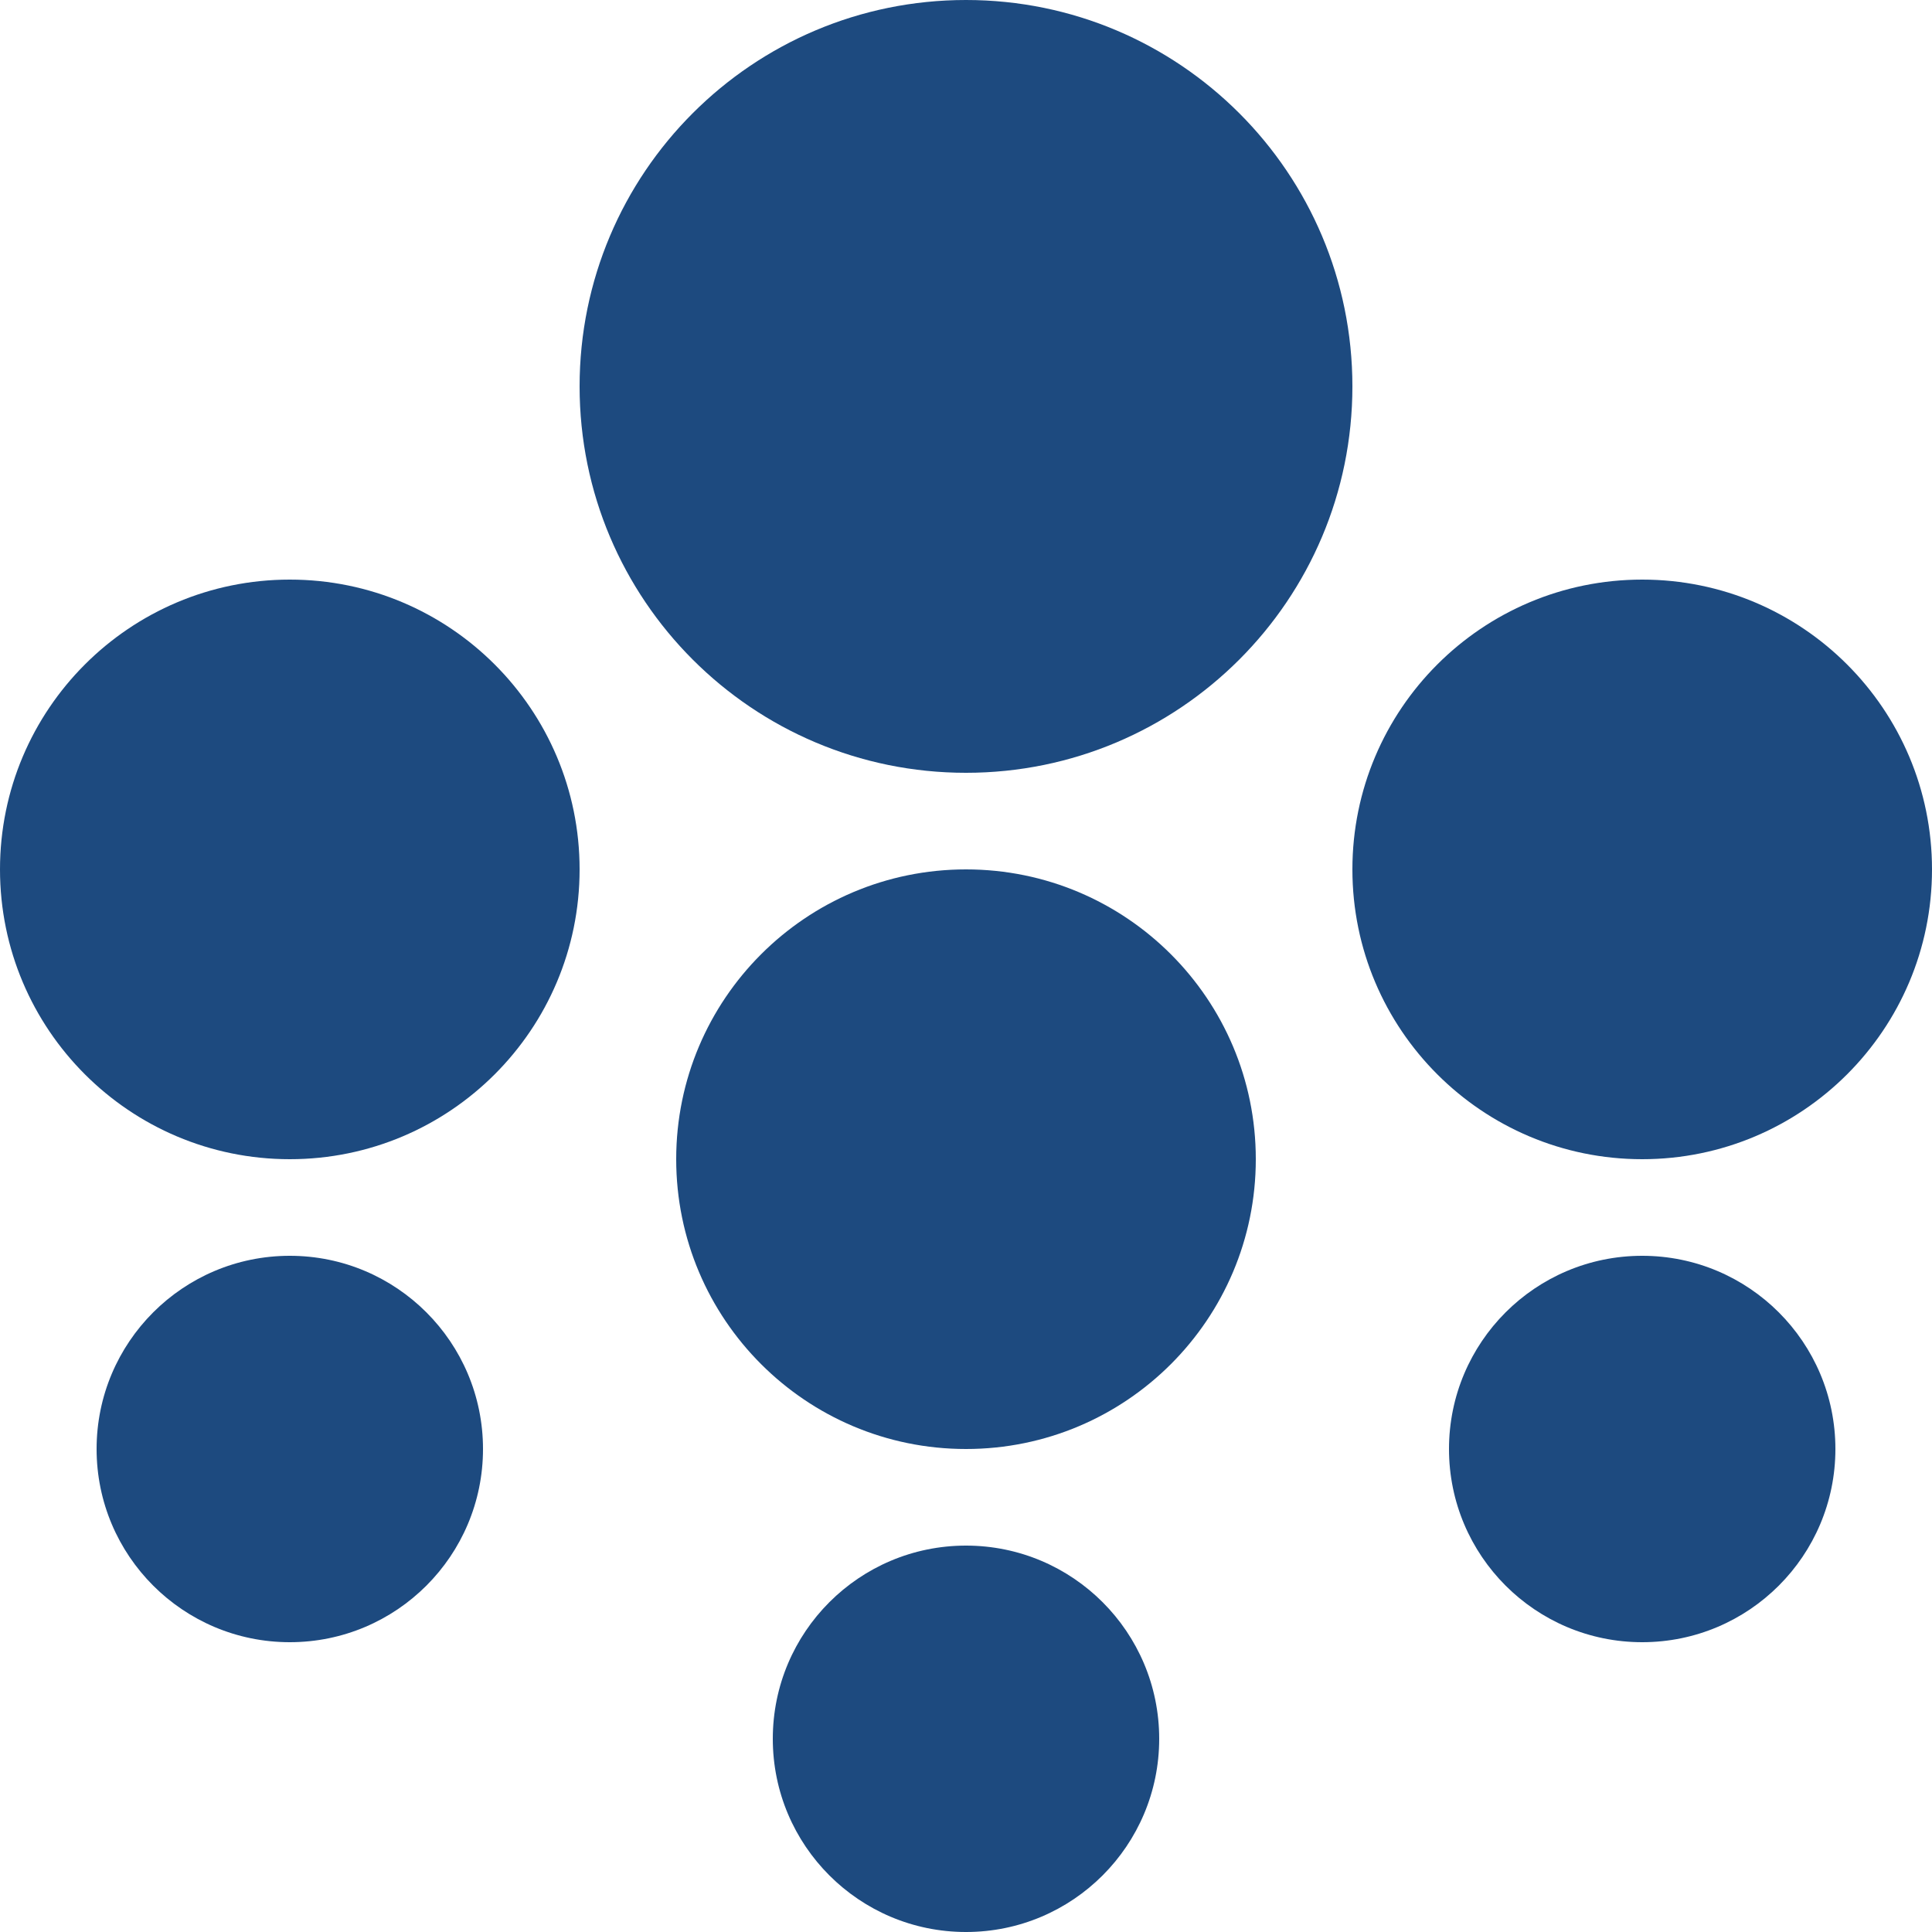 <svg width="43" height="43" viewBox="0 0 43 43" fill="none" xmlns="http://www.w3.org/2000/svg">
<path d="M30.1 8.6C30.1 13.35 26.25 17.2 21.5 17.2C16.75 17.2 12.9 13.35 12.9 8.6C12.9 3.85 16.75 0 21.5 0C26.25 0 30.1 3.85 30.1 8.6Z" fill="#1D4A7F"/>
<path d="M27.95 25.8C27.95 29.362 25.062 32.25 21.5 32.25C17.938 32.25 15.05 29.362 15.05 25.8C15.05 22.238 17.938 19.35 21.5 19.35C25.062 19.35 27.95 22.238 27.95 25.8Z" fill="#1D4A7F"/>
<path d="M43 19.35C43 22.912 40.112 25.8 36.55 25.8C32.988 25.8 30.1 22.912 30.1 19.35C30.1 15.788 32.988 12.9 36.55 12.9C40.112 12.9 43 15.788 43 19.35Z" fill="#1D4A7F"/>
<path d="M12.9 19.35C12.9 22.912 10.012 25.8 6.45 25.8C2.888 25.8 0 22.912 0 19.35C0 15.788 2.888 12.9 6.45 12.9C10.012 12.9 12.9 15.788 12.9 19.35Z" fill="#1D4A7F"/>
<path d="M10.75 32.25C10.75 34.625 8.825 36.55 6.45 36.55C4.075 36.55 2.15 34.625 2.15 32.25C2.15 29.875 4.075 27.95 6.45 27.95C8.825 27.95 10.75 29.875 10.75 32.25Z" fill="#1D4A7F"/>
<path d="M25.8 38.7C25.8 41.075 23.875 43 21.5 43C19.125 43 17.2 41.075 17.2 38.7C17.2 36.325 19.125 34.4 21.5 34.4C23.875 34.4 25.8 36.325 25.8 38.7Z" fill="#1D4A7F"/>
<path d="M40.85 32.25C40.85 34.625 38.925 36.55 36.55 36.55C34.175 36.55 32.25 34.625 32.25 32.25C32.25 29.875 34.175 27.95 36.55 27.95C38.925 27.95 40.85 29.875 40.85 32.25Z" fill="#1D4A7F"/>
</svg>
